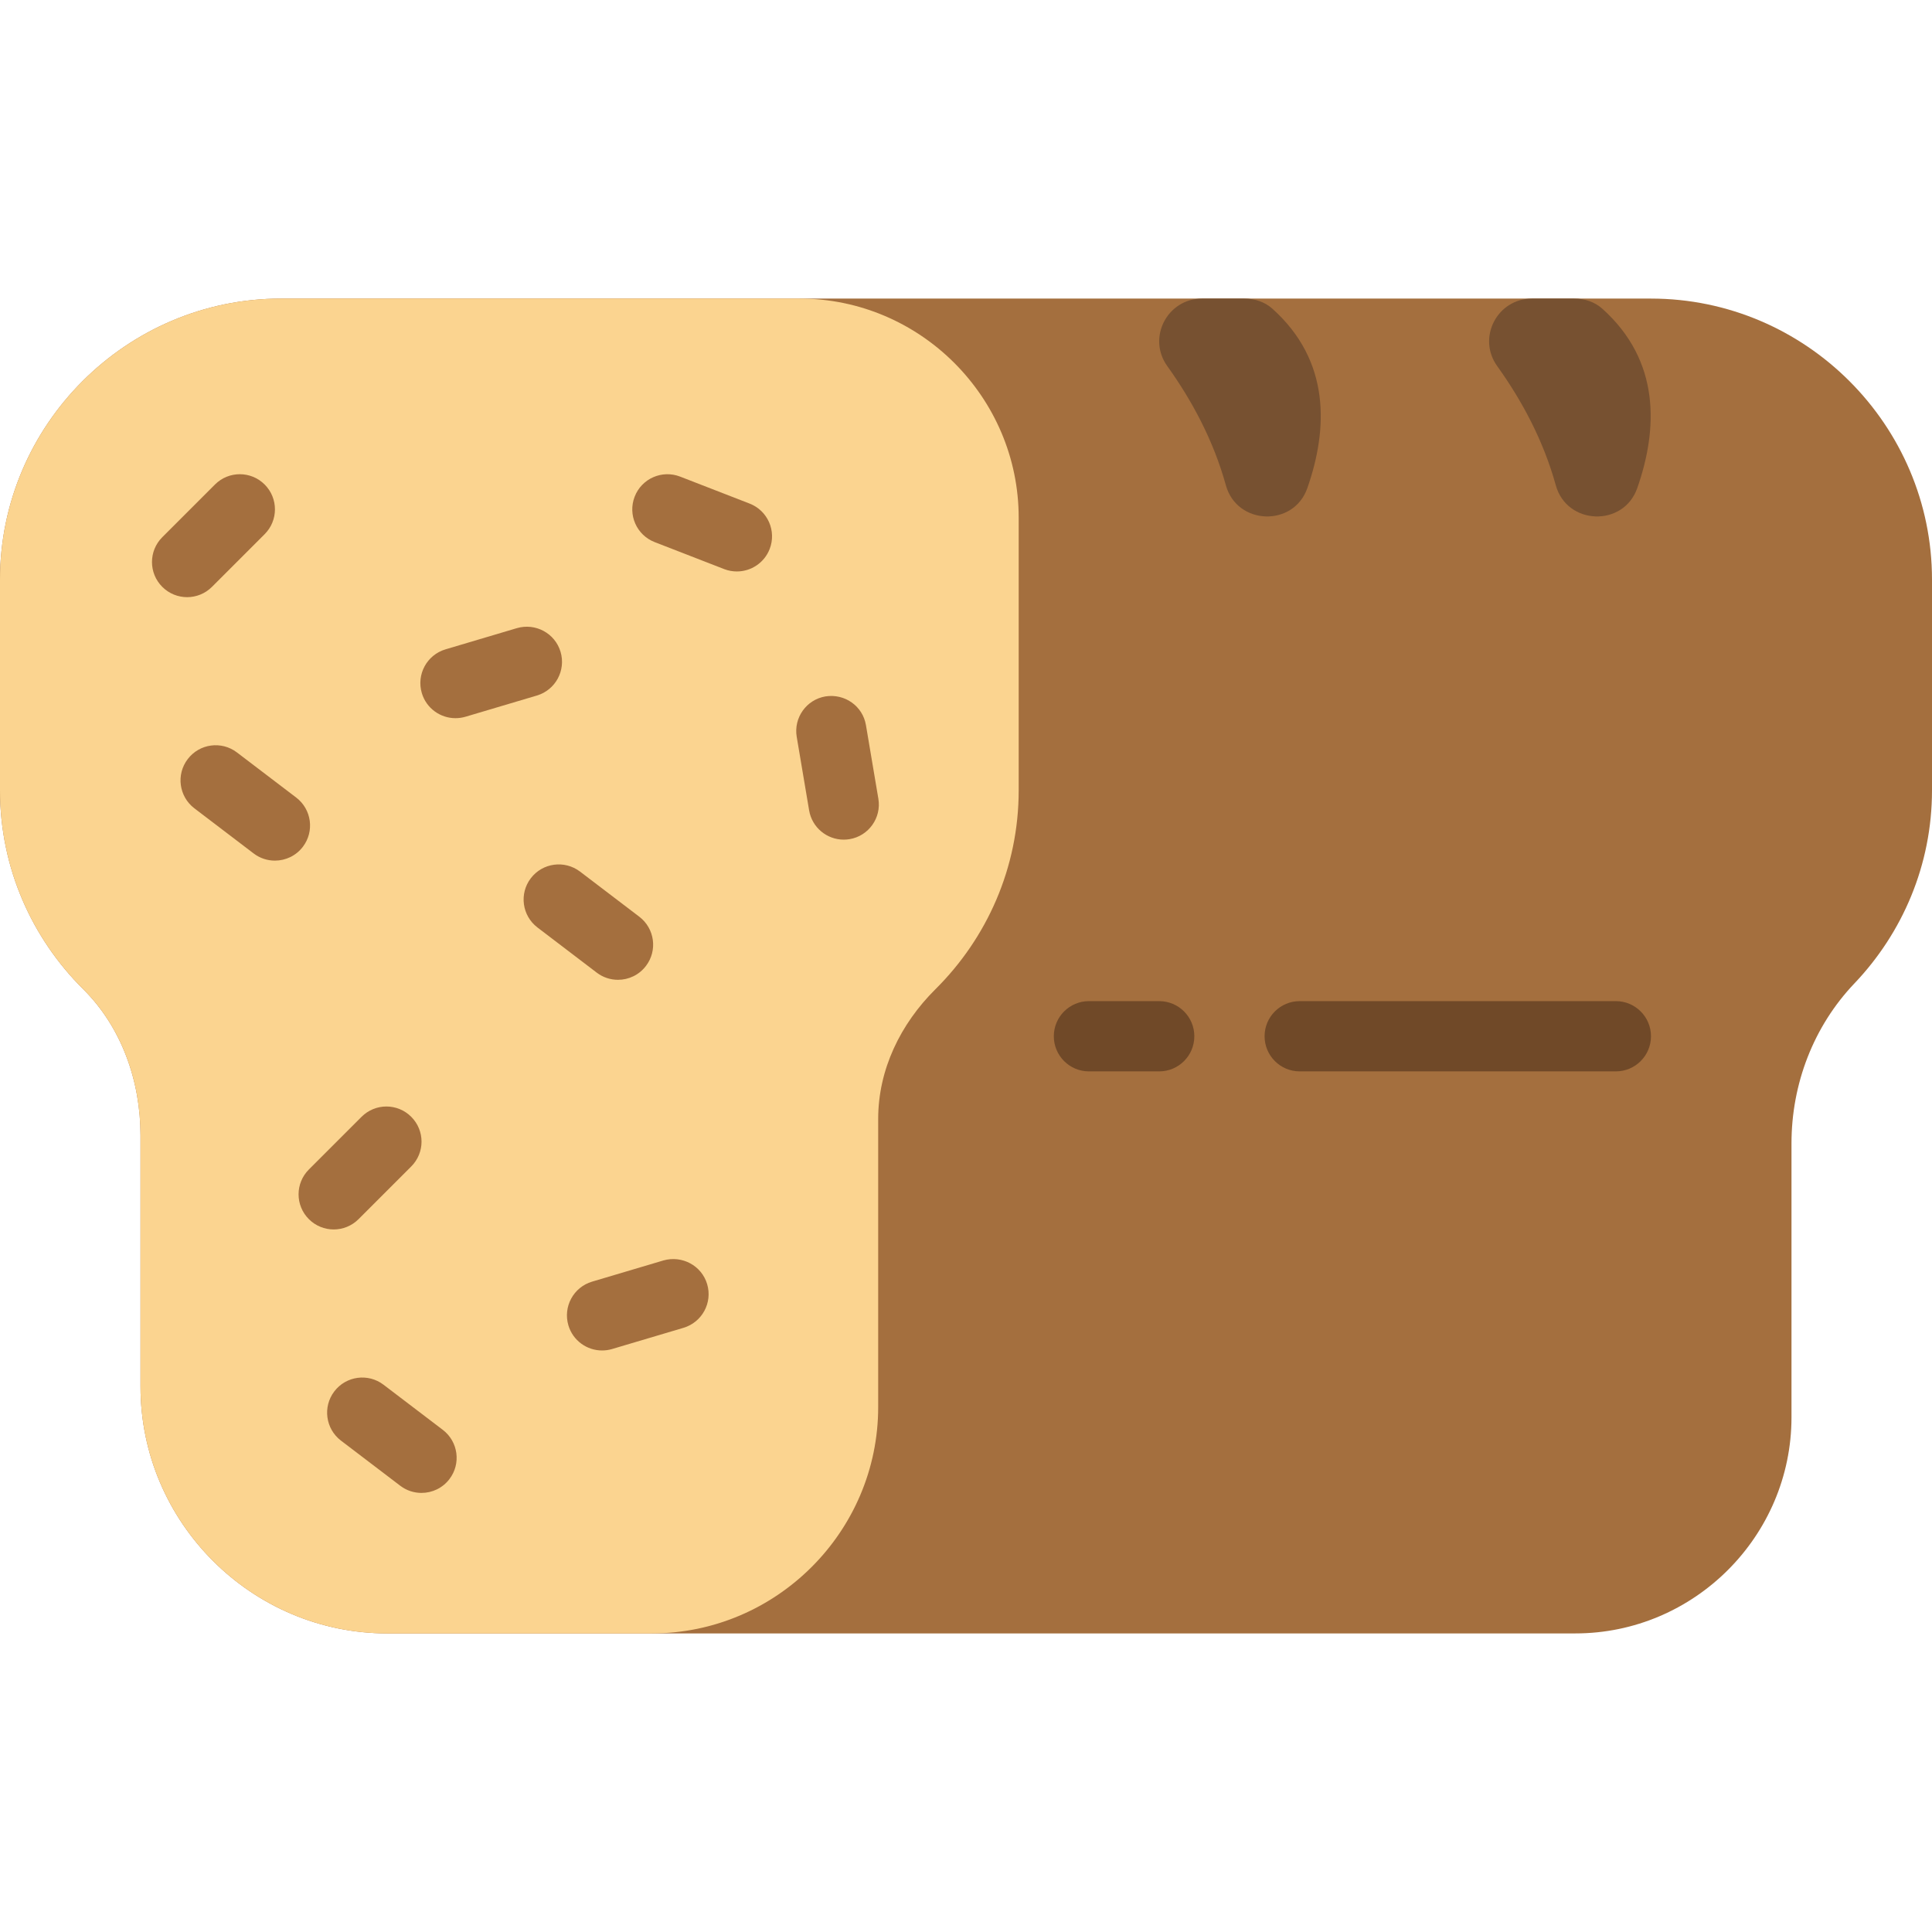 <?xml version="1.0" encoding="utf-8"?>
<!-- Generator: Adobe Illustrator 16.0.0, SVG Export Plug-In . SVG Version: 6.00 Build 0)  -->
<!DOCTYPE svg PUBLIC "-//W3C//DTD SVG 1.1//EN" "http://www.w3.org/Graphics/SVG/1.1/DTD/svg11.dtd">
<svg version="1.1" id="Capa_1" xmlns="http://www.w3.org/2000/svg" xmlns:xlink="http://www.w3.org/1999/xlink" x="0px" y="0px"
	 width="400px" height="400px" viewBox="0 0 400 400" enable-background="new 0 0 400 400" xml:space="preserve">
<g>
	<path fill="#A46F3E" d="M341.818,61.818H203.637h-7.273H58.182C26.182,61.818,0,88,0,120v43.636
		c0,16.058,6.611,30.625,17.229,41.164c7.964,7.905,11.862,19.048,11.862,30.27v52.007c0,28.109,22.997,51.105,51.105,51.105
		h116.167h7.273h122.516c24.618,0,44.757-20.139,44.757-44.756v-56.699c0-12.29,4.545-24.217,13.025-33.119
		C393.869,193.178,400,179.098,400,163.636V120C400,88,373.818,61.818,341.818,61.818z"/>
	<path fill="#FBD490" d="M165.542,61.818H58.182C26.182,61.818,0,88,0,120v43.636c0,16.058,6.611,30.625,17.229,41.164
		c7.964,7.905,11.862,19.048,11.862,30.27v52.007c0,28.109,22.997,51.105,51.105,51.105h54.771
		c25.767,0,46.851-21.084,46.851-46.851v-59.658c0-10.226,4.604-19.665,11.862-26.873c10.619-10.538,17.229-25.105,17.229-41.164
		v-56.451C210.909,82.233,190.495,61.818,165.542,61.818z"/>
	<path fill="#704928" d="M334.546,221.818h-65.455c-4.015,0-7.272-3.251-7.272-7.273c0-4.021,3.258-7.271,7.272-7.271h65.455
		c4.014,0,7.272,3.25,7.272,7.271C341.818,218.567,338.56,221.818,334.546,221.818z"/>
	<path fill="#704928" d="M240,221.818h-14.545c-4.016,0-7.273-3.251-7.273-7.273c0-4.021,3.258-7.271,7.273-7.271H240
		c4.015,0,7.273,3.25,7.273,7.271C247.273,218.567,244.015,221.818,240,221.818z"/>
	<path fill="#A46F3E" d="M69.091,254.545c-1.862,0-3.724-0.713-5.142-2.131c-2.844-2.844-2.844-7.439,0-10.283l10.909-10.909
		c2.843-2.844,7.44-2.844,10.283,0c2.844,2.844,2.844,7.44,0,10.284l-10.909,10.908C72.814,253.832,70.953,254.545,69.091,254.545z"
		/>
	<path fill="#A46F3E" d="M127.949,202.858c-1.535,0-3.084-0.48-4.4-1.483l-12.276-9.353c-3.193-2.437-3.811-6.997-1.375-10.189
		c2.429-3.192,6.989-3.811,10.189-1.382l12.276,9.346c3.192,2.437,3.811,6.997,1.375,10.189
		C132.306,201.869,130.146,202.858,127.949,202.858z"/>
	<path fill="#A46F3E" d="M87.266,309.091c-1.535,0-3.084-0.479-4.4-1.483l-12.276-9.346c-3.192-2.436-3.811-6.996-1.375-10.189
		c2.429-3.192,6.989-3.818,10.189-1.381l12.276,9.345c3.192,2.437,3.811,6.997,1.375,10.189
		C91.629,308.102,89.462,309.091,87.266,309.091z"/>
	<path fill="#A46F3E" d="M124.647,279.6c-3.135,0-6.029-2.036-6.967-5.199c-1.142-3.848,1.047-7.898,4.895-9.048l14.785-4.393
		c3.854-1.091,7.898,1.055,9.047,4.901c1.149,3.848-1.047,7.898-4.895,9.048l-14.786,4.393
		C126.036,279.506,125.331,279.6,124.647,279.6z"/>
	<path fill="#A46F3E" d="M38.742,123.636c-1.862,0-3.724-0.712-5.142-2.131c-2.844-2.844-2.844-7.44,0-10.284l10.909-10.909
		c2.843-2.843,7.44-2.843,10.284,0c2.843,2.844,2.843,7.44,0,10.284l-10.909,10.909C42.465,122.924,40.604,123.636,38.742,123.636z"
		/>
	<path fill="#A46F3E" d="M56.917,178.182c-1.535,0-3.084-0.48-4.4-1.483l-12.276-9.346c-3.193-2.436-3.811-6.996-1.375-10.189
		c2.429-3.2,6.989-3.818,10.189-1.382l12.276,9.346c3.192,2.436,3.811,6.996,1.375,10.189
		C61.28,177.193,59.113,178.182,56.917,178.182z"/>
	<path fill="#A46F3E" d="M174.684,173.84c-3.483,0-6.567-2.516-7.164-6.065l-2.567-15.214c-0.669-3.957,2-7.716,5.957-8.378
		c3.993-0.625,7.716,2,8.378,5.964l2.567,15.214c0.669,3.957-2,7.716-5.957,8.378C175.491,173.804,175.083,173.84,174.684,173.84z"
		/>
	<path fill="#A46F3E" d="M94.298,148.691c-3.135,0-6.029-2.037-6.967-5.2c-1.142-3.847,1.047-7.898,4.895-9.047l14.785-4.393
		c3.854-1.127,7.906,1.055,9.047,4.902c1.142,3.847-1.047,7.898-4.895,9.047l-14.785,4.393
		C95.688,148.596,94.989,148.691,94.298,148.691z"/>
	<path fill="#A46F3E" d="M152.567,118.313c-0.88,0-1.768-0.152-2.633-0.487l-14.385-5.585c-3.746-1.455-5.607-5.666-4.146-9.418
		c1.447-3.746,5.666-5.6,9.411-4.146l14.386,5.585c3.745,1.455,5.607,5.666,4.146,9.418
		C158.226,116.545,155.477,118.313,152.567,118.313z"/>
	<path fill="#775131" d="M338.975,101.062c4.262-12.175,4.88-26.328-7.28-37.186c-1.556-1.389-3.658-2.058-5.738-2.058h-8.771
		c-7.215,0-11.411,8.124-7.207,13.978c5.091,7.091,9.563,15.375,12.131,24.676C324.4,108.764,336.131,109.178,338.975,101.062z"/>
	<path fill="#775131" d="M270.669,101.062c4.262-12.175,4.88-26.328-7.28-37.186c-1.557-1.389-3.658-2.058-5.738-2.058h-8.771
		c-7.214,0-11.411,8.124-7.207,13.978c5.091,7.091,9.563,15.375,12.131,24.676C256.095,108.764,267.826,109.178,270.669,101.062z"/>
</g>
</svg>

